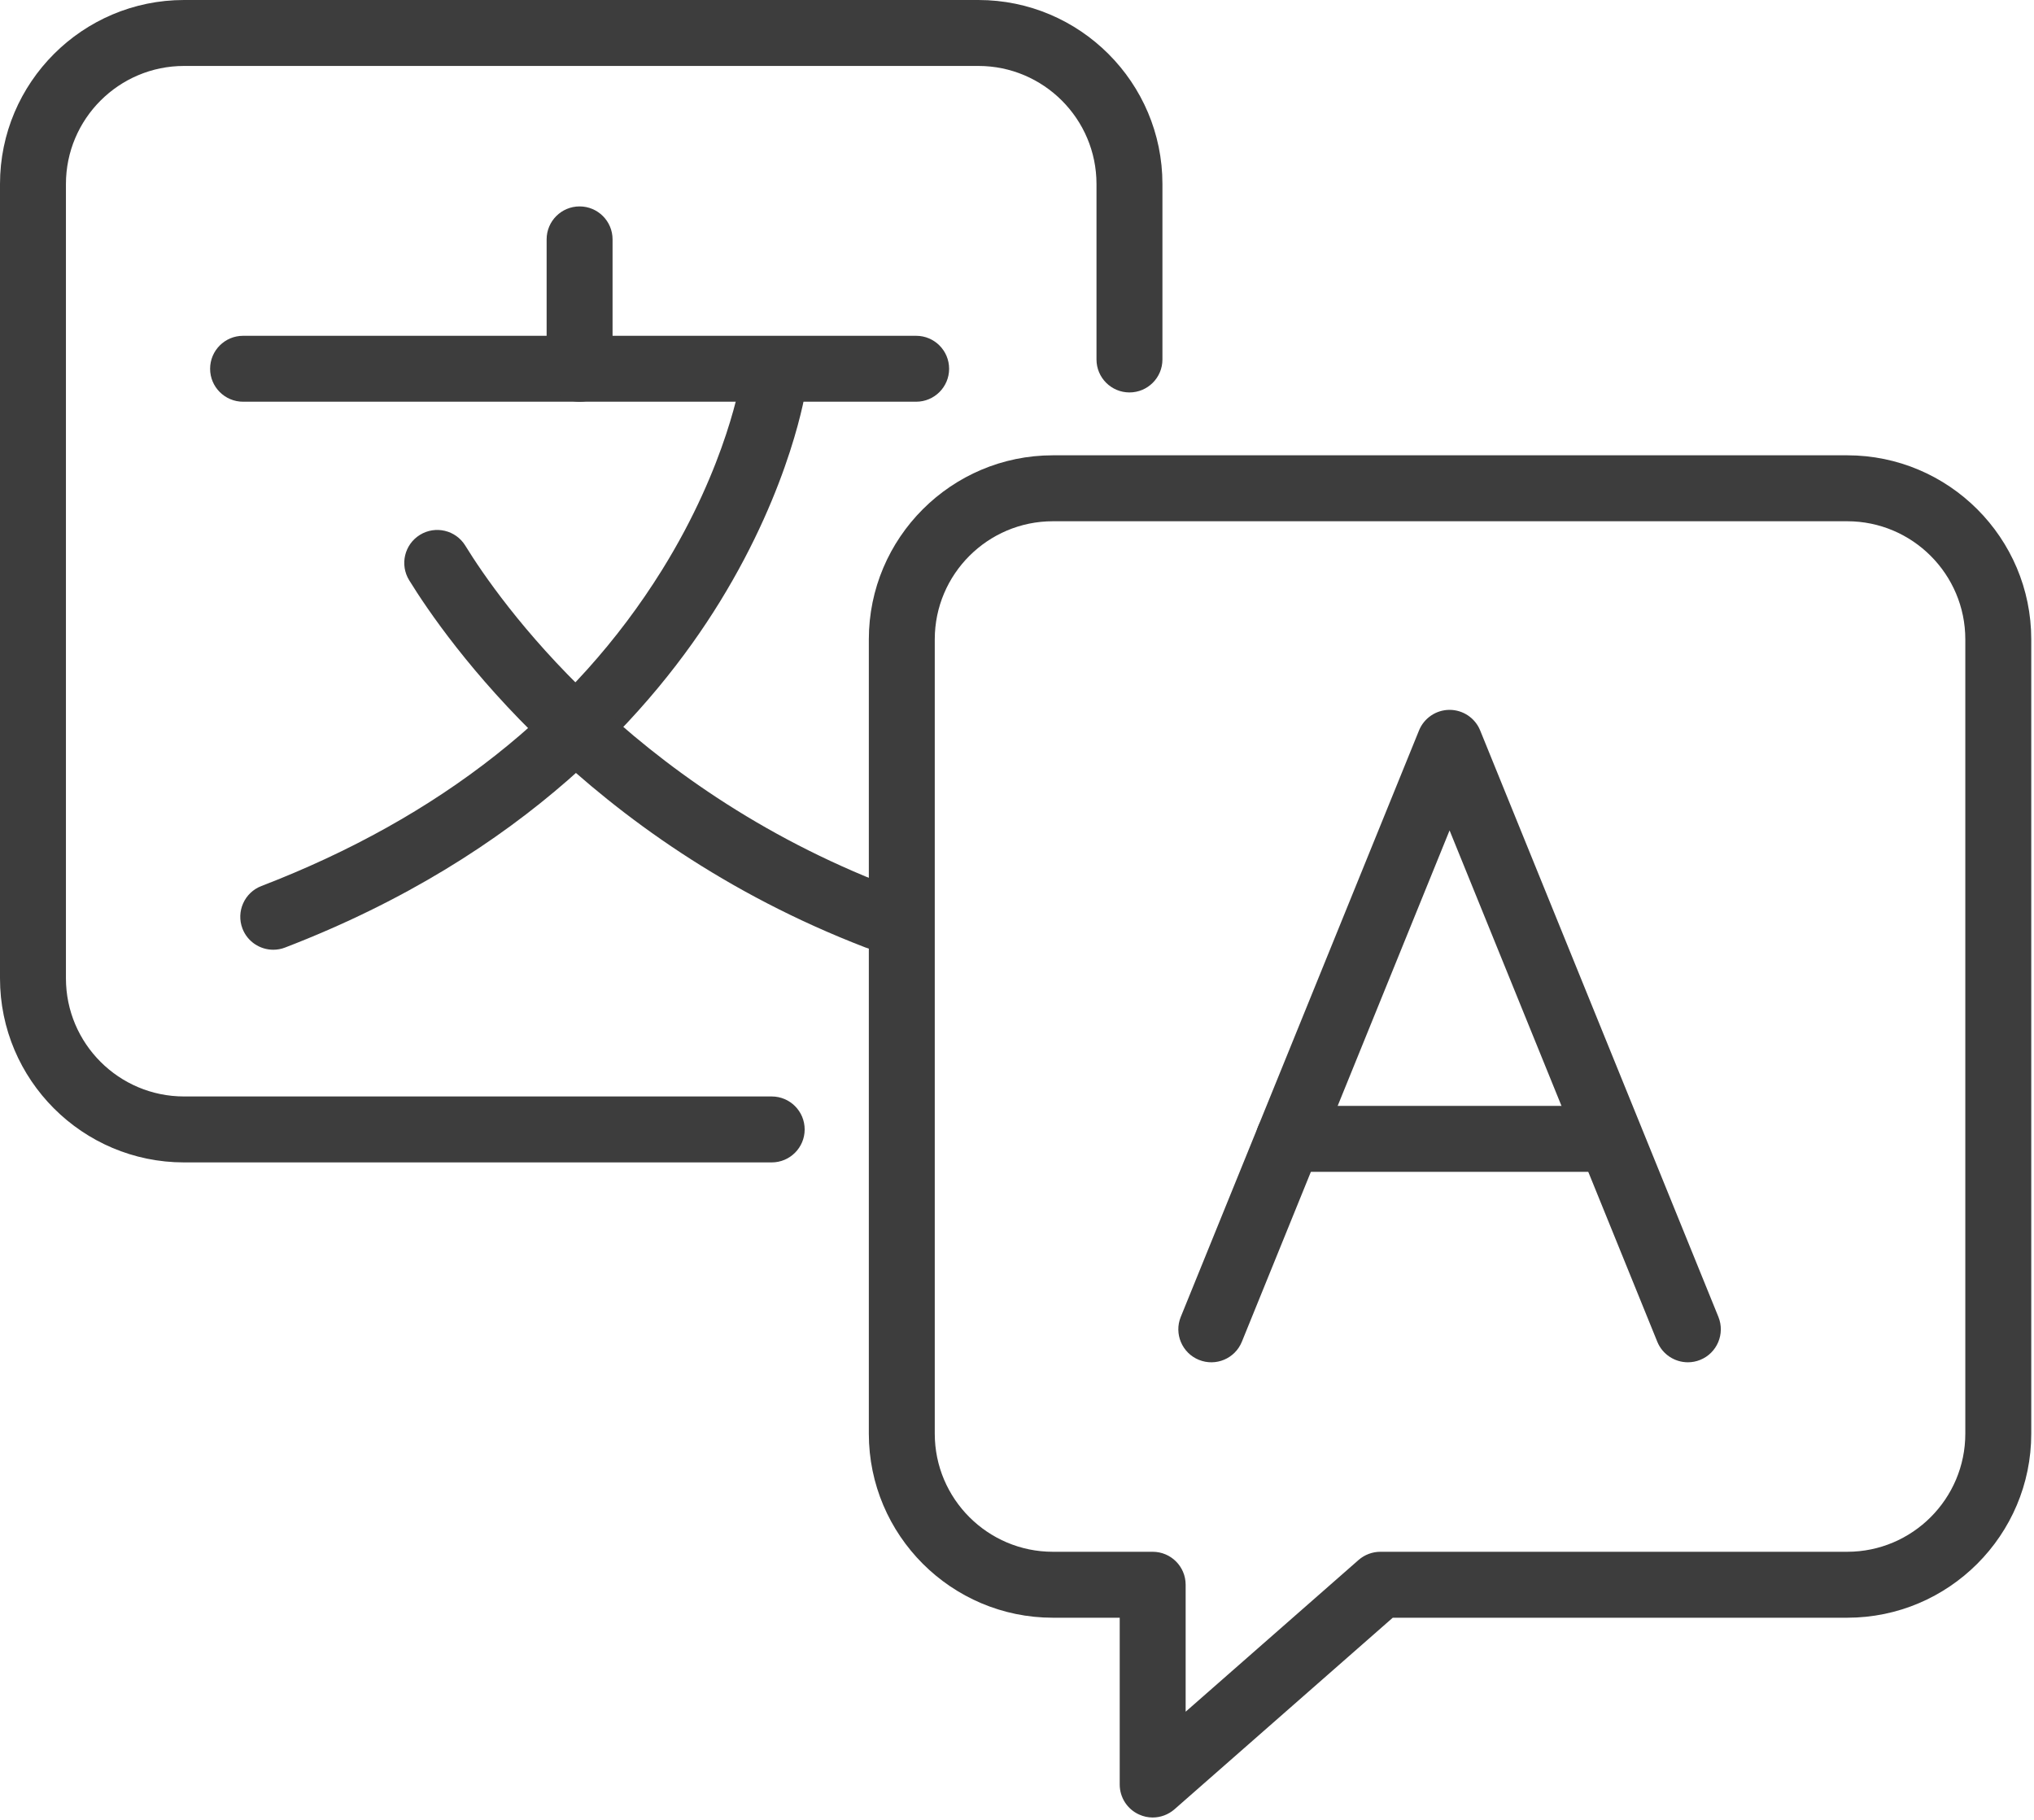 <svg width="617" height="552" viewBox="0 0 617 552" fill="none" xmlns="http://www.w3.org/2000/svg">
<path d="M234.09 352.613H55.831C25.047 352.613 0 327.573 0 296.784V55.829C0 25.04 25.047 5.10784e-05 55.831 5.10784e-05H296.784C327.568 5.10784e-05 352.616 25.04 352.616 55.829V109.049C352.616 114.57 348.136 119.044 342.617 119.044C337.096 119.044 332.614 114.57 332.614 109.049V55.829C332.614 36.067 316.54 20.005 296.784 20.005H55.831C36.074 20.005 20 36.067 20 55.829V296.784C20 316.546 36.074 332.608 55.831 332.608H234.09C239.614 332.608 244.09 337.082 244.09 342.618C244.09 348.124 239.614 352.613 234.09 352.613" fill="#3D3D3D"/>
<path d="M319.384 158.12C299.629 158.12 283.554 174.186 283.554 193.947V434.901C283.554 454.661 299.629 470.728 319.384 470.728H349.657C355.19 470.728 359.658 475.21 359.658 480.723V519.242L412.124 473.205C413.95 471.616 416.297 470.728 418.724 470.728H560.337C580.097 470.728 596.164 454.661 596.164 434.901V193.947C596.164 174.186 580.097 158.12 560.337 158.12H319.384ZM349.657 551.332C348.257 551.332 346.856 551.032 345.537 550.43C341.963 548.826 339.658 545.261 339.658 541.323V490.732H319.384C288.599 490.732 263.554 465.687 263.554 434.901V193.947C263.554 163.16 288.599 138.115 319.384 138.115H560.337C591.123 138.115 616.168 163.16 616.168 193.947V434.901C616.168 465.687 591.123 490.732 560.337 490.732H422.484L356.257 548.855C354.391 550.473 352.044 551.332 349.657 551.332Z" fill="#3D3D3D"/>
<path d="M277.909 121.859H73.735C68.211 121.859 63.735 117.38 63.735 111.869C63.735 106.343 68.211 101.864 73.735 101.864H277.909C283.432 101.864 287.909 106.343 287.909 111.869C287.909 117.38 283.432 121.859 277.909 121.859Z" fill="#3D3D3D"/>
<path d="M175.815 121.878C170.293 121.878 165.815 117.398 165.815 111.885V72.607C165.815 67.093 170.293 62.614 175.815 62.614C181.34 62.614 185.816 67.093 185.816 72.607V111.885C185.816 117.398 181.34 121.878 175.815 121.878Z" fill="#3D3D3D"/>
<path d="M82.89 288.1C78.872 288.1 75.083 285.66 73.554 281.696C71.572 276.54 74.142 270.746 79.297 268.771C133.275 248.005 174.151 215.766 200.794 172.941C220.705 140.935 224.773 114.636 224.811 114.375C225.619 108.914 230.682 105.124 236.145 105.923C241.601 106.722 245.387 111.775 244.607 117.221C244.434 118.441 240.135 147.179 218.357 182.569C198.442 214.924 159.398 259.39 86.477 287.432C85.296 287.896 84.082 288.1 82.89 288.1" fill="#3D3D3D"/>
<path d="M266.128 288.087C264.935 288.087 263.722 287.875 262.54 287.42C177.616 254.757 135.118 193.885 124.116 176.007C121.221 171.296 122.688 165.138 127.392 162.243C132.094 159.349 138.254 160.81 141.148 165.521C151.319 182.052 190.649 238.34 269.719 268.748C274.874 270.734 277.447 276.523 275.463 281.674C273.934 285.647 270.145 288.087 266.128 288.087" fill="#3D3D3D"/>
<path d="M512.007 413.245C508.061 413.245 504.309 410.891 502.73 407.014L439.718 251.901L376.709 407.014C374.628 412.137 368.802 414.588 363.682 412.511C358.562 410.434 356.096 404.591 358.175 399.482L430.456 221.565C431.992 217.799 435.661 215.334 439.718 215.334C443.789 215.334 447.458 217.799 448.995 221.565L521.27 399.482C523.333 404.591 520.882 410.434 515.759 412.511C514.541 413.01 513.253 413.245 512.007 413.245Z" fill="#3D3D3D"/>
<path d="M486.706 355.469H390.919C385.386 355.469 380.919 350.989 380.919 345.469C380.919 339.949 385.386 335.469 390.919 335.469H486.706C492.226 335.469 496.706 339.949 496.706 345.469C496.706 350.989 492.226 355.469 486.706 355.469Z" fill="#3D3D3D"/>
</svg>
